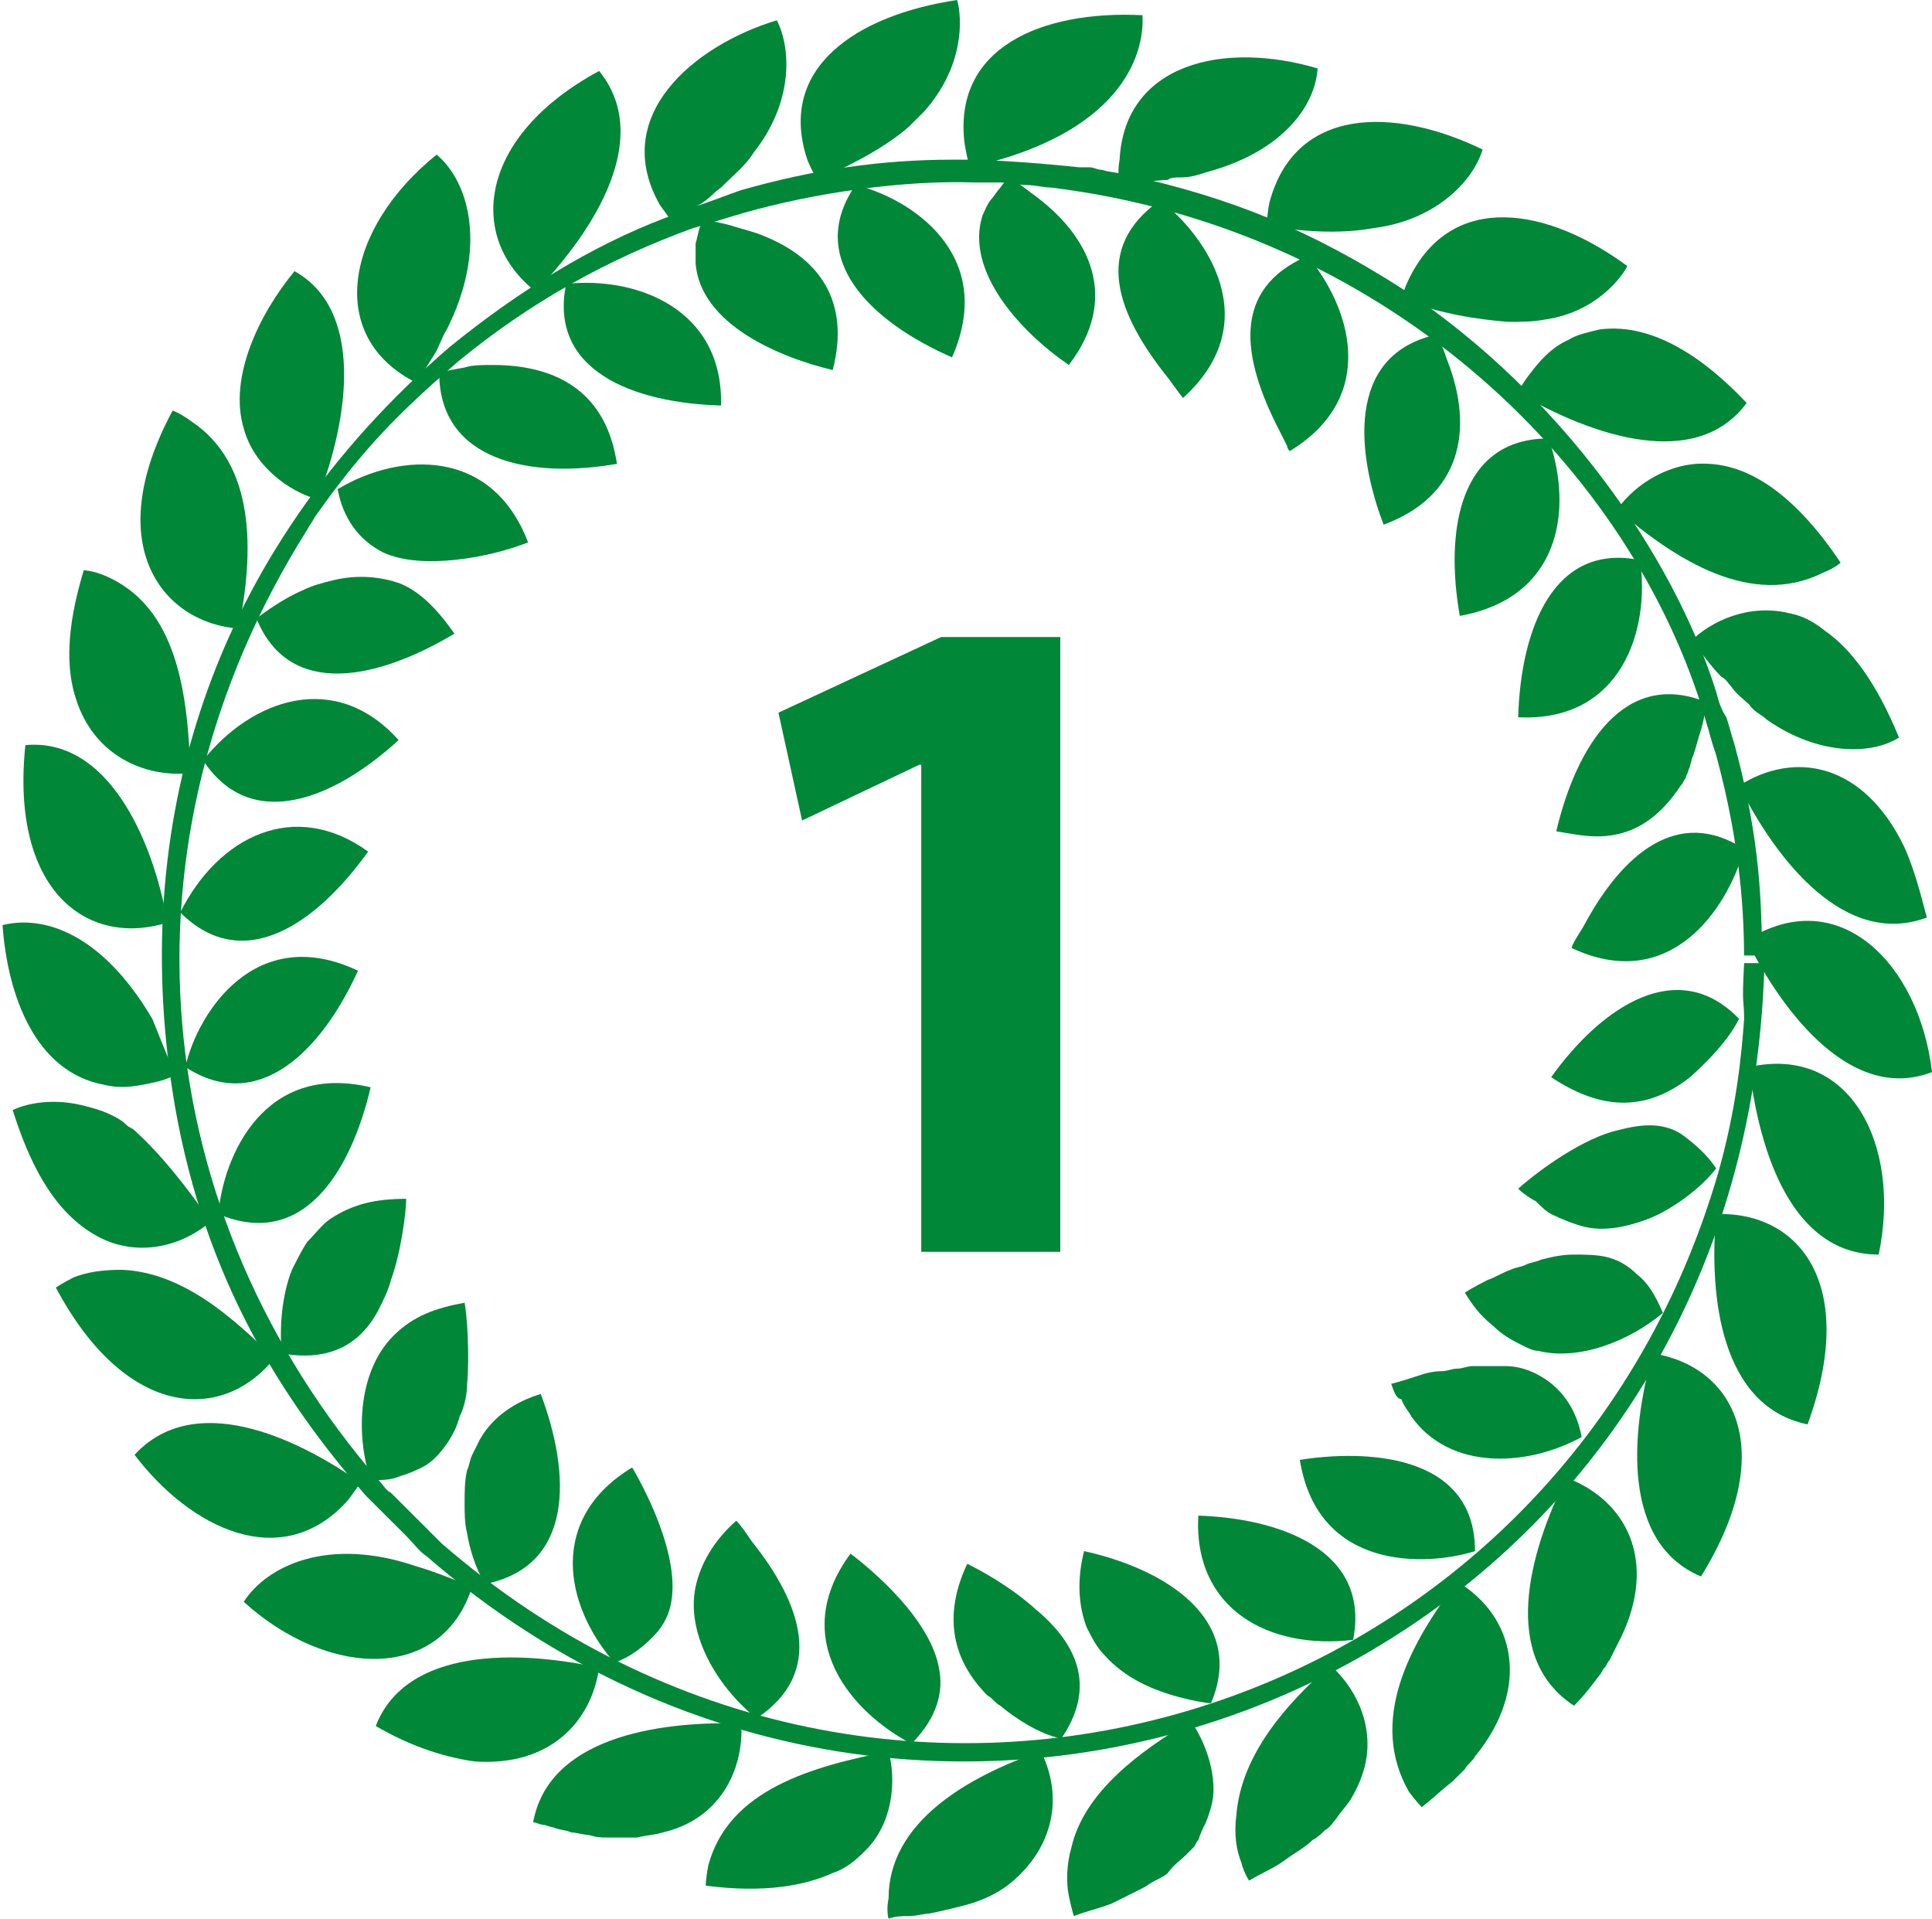 <svg width="143" height="142" viewBox="0 0 143 142" fill="none" xmlns="http://www.w3.org/2000/svg">
<path d="M129.095 71.281C129.095 67.905 128.907 62.84 127.028 55.9C126.84 55.337 126.652 54.774 126.464 54.024C126.276 53.461 126.088 52.711 125.9 52.148C120.075 33.952 102.223 16.882 77.795 13.881C77.231 13.881 76.668 13.694 75.916 13.694C75.352 13.694 74.6 13.506 74.037 13.506C73.473 13.506 72.721 13.506 72.158 13.506C66.896 13.318 60.319 14.256 55.058 15.757C53.742 16.132 52.615 16.507 51.3 16.882C45.099 19.133 39.273 22.322 33.824 26.824C29.502 30.576 26.871 33.202 23.301 38.267C23.113 38.642 22.925 38.83 22.737 39.205C8.08 62.465 10.899 89.852 28.186 109.736C28.375 109.923 28.562 110.299 28.938 110.486L29.69 111.236L30.442 111.987C30.629 112.174 31.005 112.55 31.193 112.737C31.757 113.3 32.133 113.675 32.696 114.238C65.769 142.938 115.377 127.744 127.215 86.663C128.531 81.974 128.907 78.034 129.095 75.408C129.095 73.907 128.907 74.658 129.095 71.281H130.598C129.282 123.804 70.091 148.565 31.569 115.176C31.005 114.801 30.629 114.238 30.066 113.675C29.878 113.487 29.502 113.112 29.314 112.925L28.562 112.174L27.811 111.424C27.623 111.236 27.247 110.861 27.059 110.674C20.858 103.546 15.221 94.729 12.966 81.974C9.395 61.34 15.409 41.081 33.26 25.699C38.334 21.572 43.783 18.195 49.233 16.132C49.796 15.944 50.548 15.569 51.112 15.382C52.427 15.007 53.742 14.444 54.87 14.069C60.131 12.568 65.205 11.818 70.466 11.818C70.842 11.818 71.03 11.818 71.406 11.818C71.782 11.818 71.97 11.818 72.346 11.818C76.292 12.005 77.983 12.193 79.862 12.38H80.238H80.614C80.989 12.38 81.177 12.568 81.553 12.568C82.117 12.756 82.681 12.756 83.432 12.943C91.137 14.631 97.15 17.07 104.102 21.572C115.565 29.263 123.833 41.081 127.028 51.21C127.215 51.96 127.403 52.523 127.779 53.086C127.967 53.649 128.155 54.399 128.343 54.962C130.034 61.152 130.41 65.654 130.41 70.719H129.095V71.281Z" fill="#008738"/>
<path d="M129.47 78.972C136.987 77.284 140.745 84.787 139.054 92.853C132.665 92.853 130.222 85.35 129.47 78.972Z" fill="#008738"/>
<path d="M127.028 89.852C133.229 89.665 137.551 95.104 133.792 105.421C127.403 104.108 126.464 96.042 127.028 89.852Z" fill="#008738"/>
<path d="M122.33 100.169C128.343 101.107 131.725 107.297 125.9 116.676C120.075 114.238 120.639 106.172 122.33 100.169Z" fill="#008738"/>
<path d="M115.941 109.361C120.827 111.236 122.706 116.114 119.699 121.741C119.511 122.116 119.323 122.491 119.135 122.867C118.947 123.054 118.947 123.242 118.76 123.429C118.572 123.617 118.572 123.804 118.384 123.992C117.82 124.742 117.256 125.493 116.505 126.243C111.055 122.679 113.122 114.988 115.941 109.361Z" fill="#008738"/>
<path d="M107.861 117.052C112.183 119.678 113.31 124.93 109.176 129.995C108.988 130.37 108.612 130.558 108.424 130.933C108.049 131.308 107.861 131.495 107.485 131.871C106.733 132.433 105.982 133.184 105.23 133.746C105.23 133.746 104.854 133.371 104.29 132.621C101.284 127.369 104.29 121.741 107.861 117.052Z" fill="#008738"/>
<path d="M98.465 123.242C100.156 124.742 101.66 127.369 101.096 130.37C100.908 131.308 100.532 132.246 99.968 133.184C99.593 133.746 99.217 134.122 98.841 134.684C98.653 134.872 98.465 135.247 98.089 135.435C97.901 135.622 97.526 135.997 97.15 136.185C96.586 136.748 95.834 137.123 95.083 137.686C94.331 138.248 93.392 138.624 92.452 139.186C92.452 139.186 92.076 138.624 91.888 137.873C91.513 136.935 91.325 135.81 91.513 134.309C91.888 129.807 95.271 126.055 98.465 123.242Z" fill="#008738"/>
<path d="M88.13 127.369C88.694 128.119 89.821 130.182 89.821 132.433C89.821 133.184 89.633 133.934 89.258 134.872C89.07 135.247 88.882 135.622 88.694 136.185C88.506 136.373 88.506 136.56 88.318 136.748C88.13 136.935 87.942 137.123 87.754 137.31C87.378 137.686 86.815 138.061 86.439 138.624C86.251 138.811 85.875 138.999 85.499 139.186C85.124 139.374 84.936 139.561 84.56 139.749C83.808 140.124 83.056 140.499 82.305 140.875C81.365 141.25 80.426 141.437 79.486 141.812C79.486 141.812 79.298 141.25 79.11 140.312C78.922 139.374 78.922 138.061 79.298 136.748C80.238 132.621 84.372 129.62 88.13 127.369Z" fill="#008738"/>
<path d="M77.043 129.62C78.734 132.996 77.983 136.748 74.788 139.374C73.849 140.124 72.721 140.687 71.218 141.062C70.466 141.25 69.715 141.437 68.775 141.625C68.399 141.625 67.836 141.812 67.272 141.812C66.708 141.812 66.332 141.812 65.769 142C65.769 142 65.581 141.437 65.769 140.499C65.769 134.872 71.594 131.495 77.043 129.62Z" fill="#008738"/>
<path d="M65.769 129.62C66.332 131.683 66.144 134.872 64.078 136.935C63.514 137.498 62.762 138.248 61.635 138.623C59.568 139.561 56.561 140.124 52.239 139.561C52.239 139.561 52.239 138.999 52.427 138.061C53.93 132.433 60.131 130.745 65.769 129.62Z" fill="#008738"/>
<path d="M54.87 127.556C55.058 131.12 53.179 134.684 49.045 135.622C48.481 135.81 47.917 135.81 47.166 135.997C46.414 135.997 45.85 135.997 44.911 135.997C44.535 135.997 44.159 135.997 43.595 135.81C43.219 135.81 42.656 135.622 42.28 135.622C41.904 135.435 41.34 135.435 40.965 135.247C40.777 135.247 40.401 135.059 40.213 135.059C40.025 135.059 39.649 134.872 39.461 134.872C40.589 128.682 48.481 127.369 54.87 127.556Z" fill="#008738"/>
<path d="M44.347 123.429C43.783 127.369 40.777 130.745 35.139 130.37C32.508 129.995 30.066 129.057 27.811 127.744C30.066 121.929 38.334 122.116 44.347 123.429Z" fill="#008738"/>
<path d="M34.951 117.427C32.696 124.555 24.24 124.18 18.039 118.552C19.731 115.926 24.24 113.675 30.817 115.926C32.133 116.301 33.448 116.864 34.951 117.427Z" fill="#008738"/>
<path d="M26.683 109.736C26.683 109.736 26.308 110.299 25.744 111.049C20.858 116.489 14.093 113.112 9.959 107.672C14.281 102.983 21.61 106.172 26.683 109.736Z" fill="#008738"/>
<path d="M20.294 100.544C16.348 105.421 9.208 104.859 4.134 95.292C4.134 95.292 4.698 94.917 5.449 94.542C6.389 94.166 7.516 93.979 9.02 93.979C13.53 94.166 17.288 97.543 20.294 100.544Z" fill="#008738"/>
<path d="M15.597 90.415C13.154 92.478 9.771 93.041 6.953 91.353C3.758 89.477 2.067 85.725 0.94 82.161C1.691 81.786 3.57 81.223 6.013 81.786C6.765 81.974 7.516 82.161 8.268 82.536C8.644 82.724 9.02 82.912 9.396 83.287C9.583 83.474 9.771 83.474 9.959 83.662C12.026 85.538 13.905 87.976 15.597 90.415Z" fill="#008738"/>
<path d="M12.966 79.535C12.966 79.535 12.402 79.91 11.463 80.098C10.523 80.285 9.208 80.66 7.704 80.285C2.631 79.347 0.564 73.72 0.188 68.468C3.194 67.717 7.516 69.03 11.275 75.408C11.65 76.346 12.402 78.222 12.966 79.535Z" fill="#008738"/>
<path d="M12.402 68.28C6.389 70.156 0.752 65.841 1.879 55.149C7.892 54.587 11.275 61.902 12.402 68.28Z" fill="#008738"/>
<path d="M14.093 57.213C10.711 57.588 6.953 55.9 5.637 51.773C4.886 49.522 4.886 46.52 6.201 42.206C6.201 42.206 6.765 42.206 7.704 42.581C13.154 44.832 13.905 51.398 14.093 57.213Z" fill="#008738"/>
<path d="M17.664 46.52C12.214 46.145 7.328 40.518 12.778 30.388C12.778 30.388 13.342 30.576 14.093 31.139C18.979 34.328 18.791 40.893 17.664 46.52Z" fill="#008738"/>
<path d="M23.489 36.954C21.422 36.391 18.791 34.515 18.039 31.701C16.912 27.95 19.167 23.26 21.798 20.071C26.871 22.885 25.932 30.764 23.489 36.954Z" fill="#008738"/>
<path d="M30.817 28.325C24.052 24.948 25.556 16.882 32.321 11.443C34.763 13.506 36.079 18.383 33.072 24.386C32.696 24.948 32.508 25.699 32.133 26.262C31.757 26.824 31.005 28.137 30.817 28.325Z" fill="#008738"/>
<path d="M39.649 21.572C34.575 17.633 35.327 10.13 44.347 5.252C48.293 10.13 44.159 16.882 39.649 21.572Z" fill="#008738"/>
<path d="M49.796 16.507C49.796 16.507 49.42 15.944 48.857 15.194C45.099 8.629 51.3 3.377 57.501 1.501C58.628 3.752 58.628 7.691 55.809 11.255C55.246 12.193 54.306 12.943 53.367 13.881C52.803 14.256 52.427 14.819 51.675 15.194C51.3 15.382 51.112 15.569 50.736 15.944C50.36 15.944 49.984 16.132 49.796 16.507Z" fill="#008738"/>
<path d="M60.507 13.318C60.507 13.318 60.131 12.756 59.755 11.818C57.501 5.065 63.326 1.125 70.842 0C71.218 1.313 71.406 4.877 68.399 8.254C68.212 8.441 68.024 8.629 67.836 8.816C67.648 9.004 67.46 9.192 67.272 9.379C65.769 10.692 63.514 12.005 60.507 13.318Z" fill="#008738"/>
<path d="M71.782 12.38C71.782 12.38 71.594 11.818 71.406 10.692C70.466 3.564 77.043 0.75 84.56 1.125C84.748 4.127 82.869 9.942 71.782 12.38Z" fill="#008738"/>
<path d="M82.869 13.506C82.869 13.506 82.681 12.756 82.869 11.818C83.244 4.69 90.573 3.001 97.526 5.065C97.338 7.878 94.895 11.255 89.257 12.756C88.694 12.943 88.13 13.131 87.378 13.131C87.003 13.131 86.627 13.131 86.439 13.318C85.687 13.318 85.124 13.506 82.869 13.506Z" fill="#008738"/>
<path d="M93.767 16.695C93.767 16.695 93.767 15.945 93.955 15.007C95.834 7.878 103.163 7.878 109.74 11.067C108.988 13.506 106.169 16.32 101.66 16.883C99.593 17.258 96.962 17.258 93.767 16.695Z" fill="#008738"/>
<path d="M103.727 22.135C103.727 22.135 103.915 21.384 104.29 20.634C107.485 14.069 114.625 15.382 120.451 19.696C120.075 20.447 118.196 23.073 114.438 23.635C113.498 23.823 112.558 23.823 111.619 23.823C109.364 23.635 106.733 23.26 103.727 22.135Z" fill="#008738"/>
<path d="M112.371 29.075C112.371 29.075 112.558 28.513 113.31 27.575C113.874 26.824 114.813 25.699 116.129 25.136C116.692 24.761 117.632 24.573 118.384 24.386C122.518 23.823 126.464 26.824 129.283 29.826C125.524 34.89 117.82 32.264 112.371 29.075Z" fill="#008738"/>
<path d="M119.699 37.704C121.014 35.828 123.645 34.14 126.464 34.328C130.598 34.515 133.98 38.267 136.235 41.643C136.235 41.643 135.859 42.019 134.92 42.394C129.658 45.02 124.021 41.456 119.699 37.704Z" fill="#008738"/>
<path d="M125.148 47.458C126.652 45.958 129.47 44.645 132.477 45.395C133.417 45.583 134.168 45.958 135.108 46.708C136.987 48.021 138.866 50.46 140.557 54.587C138.49 55.9 134.544 55.9 130.786 53.273C130.41 52.898 129.846 52.711 129.47 52.148C129.095 51.773 128.531 51.398 128.155 50.835C127.967 50.647 127.779 50.272 127.403 50.084C126.464 49.147 126.088 48.396 125.148 47.458Z" fill="#008738"/>
<path d="M128.719 58.151C132.853 55.524 137.926 56.462 140.933 62.653C141.873 64.716 142.436 67.342 142.624 67.905C136.611 70.156 131.537 63.778 128.719 58.151Z" fill="#008738"/>
<path d="M129.283 69.593C136.047 65.279 142.06 71.281 143 79.347C137.175 81.599 132.101 75.221 129.283 69.593Z" fill="#008738"/>
<path d="M114.813 79.723C118.572 74.47 124.209 70.719 128.719 75.408C128.155 76.534 127.215 77.659 126.276 78.597C125.712 79.16 125.148 79.723 124.585 80.098C121.39 82.349 118.196 81.974 114.813 79.723Z" fill="#008738"/>
<path d="M112.371 87.976C114.062 86.476 117.256 84.225 119.699 83.662C120.451 83.474 121.202 83.287 122.142 83.287C122.894 83.287 123.833 83.474 124.585 84.037C125.336 84.6 126.276 85.35 127.028 86.476C125.712 88.164 123.457 89.665 121.954 90.227C120.451 90.79 118.76 91.165 117.256 90.79C116.505 90.603 115.565 90.227 114.813 89.852C114.438 89.665 114.062 89.289 113.686 88.914C113.31 88.727 112.746 88.352 112.371 87.976Z" fill="#008738"/>
<path d="M108.424 95.667C108.424 95.667 108.988 95.292 110.116 94.729C110.679 94.542 111.243 94.166 111.807 93.979C112.183 93.791 112.558 93.791 112.934 93.604C113.31 93.416 113.686 93.416 114.062 93.229C114.813 93.041 115.565 92.853 116.505 92.853C117.256 92.853 118.196 92.853 118.947 93.041C119.699 93.229 120.451 93.604 121.202 94.354C121.954 94.917 122.518 95.855 123.081 97.168C120.639 99.231 116.88 100.732 113.874 99.981C113.498 99.981 113.122 99.794 112.746 99.606C111.995 99.231 111.243 98.856 110.491 98.106C109.552 97.355 108.988 96.605 108.424 95.667Z" fill="#008738"/>
<path d="M102.975 102.42C102.975 102.42 103.727 102.233 104.854 101.857C105.418 101.67 105.982 101.482 106.733 101.482C107.109 101.482 107.485 101.295 107.861 101.295C108.237 101.295 108.612 101.107 108.988 101.107C109.74 101.107 110.679 101.107 111.431 101.107C112.183 101.107 112.934 101.295 113.686 101.67C115.565 102.608 116.693 104.296 117.068 106.359C112.934 108.61 107.297 108.798 104.478 104.859C104.29 104.484 103.915 104.108 103.727 103.546C103.351 103.546 103.163 102.983 102.975 102.42Z" fill="#008738"/>
<path d="M96.21 108.048C100.908 107.297 109.176 107.485 109.176 114.801C105.606 115.926 97.526 116.301 96.21 108.048Z" fill="#008738"/>
<path d="M88.694 112.174C94.519 112.362 101.472 114.613 100.156 121.366C93.955 122.116 88.318 119.115 88.694 112.174Z" fill="#008738"/>
<path d="M80.238 114.801C86.251 116.114 92.264 119.865 89.633 126.055C89.257 126.055 88.318 125.868 87.566 125.68C85.311 125.118 83.244 124.18 81.741 122.491C81.177 121.929 80.802 121.178 80.426 120.428C79.862 118.927 79.674 117.052 80.238 114.801Z" fill="#008738"/>
<path d="M71.594 115.738C72.721 116.301 74.788 117.427 76.668 119.115C80.05 121.929 80.99 125.118 78.547 128.682C76.855 128.306 75.164 127.181 74.037 126.243C73.661 126.056 73.473 125.68 73.097 125.493C70.279 122.679 69.903 119.303 71.594 115.738Z" fill="#008738"/>
<path d="M62.95 114.988C64.453 116.114 68.963 119.865 69.527 123.617C69.903 125.68 68.963 127.556 67.46 129.057C63.138 126.806 58.252 121.366 62.95 114.988Z" fill="#008738"/>
<path d="M54.494 112.55C54.87 112.925 55.246 113.487 55.621 114.05C59.38 118.74 61.071 123.805 55.997 127.181C53.179 124.93 50.736 120.991 51.487 117.427C51.863 115.738 52.803 114.05 54.494 112.55Z" fill="#008738"/>
<path d="M46.79 108.61C47.353 109.548 50.548 115.176 49.608 118.927C49.42 119.678 49.045 120.428 48.293 121.178C47.541 121.929 46.602 122.679 45.474 123.054C41.716 118.74 40.589 112.362 46.79 108.61Z" fill="#008738"/>
<path d="M40.025 103.17C42.28 109.173 42.468 115.926 35.891 117.239C35.139 115.926 34.764 114.613 34.575 113.487C34.388 112.737 34.388 111.987 34.388 111.236C34.388 110.486 34.388 109.548 34.575 108.798C34.764 108.423 34.764 108.048 34.951 107.672C35.139 107.297 35.327 106.922 35.515 106.547C36.455 104.859 38.146 103.733 40.025 103.17Z" fill="#008738"/>
<path d="M34.388 96.418C34.575 97.355 34.763 100.357 34.575 102.42C34.575 103.17 34.388 104.108 34.012 104.859C33.824 105.609 33.448 106.359 32.884 107.11C32.321 107.86 31.757 108.423 30.817 108.798C30.442 108.985 29.878 109.173 29.314 109.361C28.75 109.548 28.186 109.548 27.435 109.548C26.307 106.172 26.495 101.482 29.126 98.856C30.629 97.355 32.321 96.793 34.388 96.418Z" fill="#008738"/>
<path d="M30.066 88.727C30.066 89.665 29.69 92.666 28.938 94.729C28.75 95.48 28.375 96.23 27.999 96.98C26.495 99.794 24.052 100.732 20.858 100.169C20.67 98.293 20.858 95.855 21.61 93.979C21.985 93.228 22.361 92.478 22.737 91.915C23.301 91.353 23.865 90.602 24.428 90.227C26.12 89.102 27.811 88.727 30.066 88.727Z" fill="#008738"/>
<path d="M27.435 80.473C25.932 86.851 22.361 92.478 16.16 89.852C16.536 85.538 19.543 78.597 27.435 80.473Z" fill="#008738"/>
<path d="M26.495 71.844C23.865 77.659 19.167 82.536 13.717 78.972C14.657 74.846 18.979 68.28 26.495 71.844Z" fill="#008738"/>
<path d="M27.247 63.028C23.489 68.28 18.039 72.219 13.342 67.53C16.16 61.902 21.798 59.089 27.247 63.028Z" fill="#008738"/>
<path d="M29.502 54.774C24.804 59.089 18.603 61.715 15.033 56.275C18.603 51.773 24.804 49.522 29.502 54.774Z" fill="#008738"/>
<path d="M33.636 46.896C27.999 50.272 21.422 51.773 18.979 45.77C19.731 45.207 21.046 44.27 22.361 43.707C23.113 43.332 23.865 43.144 24.616 42.956C26.119 42.581 27.811 42.581 29.502 43.144C31.005 43.707 32.321 45.02 33.636 46.896Z" fill="#008738"/>
<path d="M39.085 40.143C36.267 41.268 31.193 42.206 28.375 40.893C26.495 39.955 25.368 38.267 24.992 36.203C29.69 33.39 36.455 33.202 39.085 40.143Z" fill="#008738"/>
<path d="M45.662 34.328C39.273 35.453 32.508 34.14 32.508 27.575C32.508 27.575 33.26 27.387 34.388 27.2C34.951 27.012 35.703 27.012 36.455 27.012C41.528 27.012 44.911 29.263 45.662 34.328Z" fill="#008738"/>
<path d="M53.367 30.013C46.79 29.826 40.589 27.387 41.904 21.009C47.166 20.447 53.554 22.885 53.367 30.013Z" fill="#008738"/>
<path d="M61.635 27.387C57.688 26.449 51.863 24.011 51.487 19.509C51.487 18.946 51.487 18.571 51.487 18.008C51.675 17.445 51.675 16.882 52.051 16.32C52.051 16.32 52.803 16.32 54.118 16.695C54.682 16.882 55.434 17.07 55.997 17.258C60.695 18.946 62.95 22.322 61.635 27.387Z" fill="#008738"/>
<path d="M70.466 26.449C64.453 23.823 59.568 19.133 63.326 13.694C67.272 14.632 73.849 18.758 70.466 26.449Z" fill="#008738"/>
<path d="M79.11 27.012C75.54 24.573 71.406 20.071 72.721 15.944C72.909 15.569 73.097 15.007 73.473 14.632C73.849 14.069 74.225 13.694 74.6 13.131C74.6 13.131 75.352 13.506 76.292 14.256C80.802 17.445 82.868 22.135 79.11 27.012Z" fill="#008738"/>
<path d="M87.566 29.451C87.379 29.263 87.003 28.7 86.439 27.95C82.681 23.26 80.802 18.383 85.875 14.819C89.258 17.445 93.767 23.823 87.566 29.451Z" fill="#008738"/>
<path d="M95.459 33.39C95.459 33.39 95.271 33.202 95.271 33.014C95.083 32.639 94.895 32.264 94.707 31.889C91.888 26.449 91.137 21.384 96.774 18.946C99.781 22.51 102.223 29.263 95.459 33.39Z" fill="#008738"/>
<path d="M102.411 38.83C100.532 33.953 99.405 26.262 106.357 24.761C106.357 24.761 106.733 25.511 107.109 26.637C109.176 31.889 108.049 36.766 102.411 38.83Z" fill="#008738"/>
<path d="M108.049 45.583C106.921 39.205 108.049 32.452 114.625 32.452C116.505 37.892 115.377 44.27 108.049 45.583Z" fill="#008738"/>
<path d="M112.371 53.086C112.558 46.52 115.001 40.143 121.39 41.456C122.142 46.52 120.075 53.461 112.371 53.086Z" fill="#008738"/>
<path d="M115.189 61.527C116.692 55.149 120.263 49.522 126.276 51.96C126.276 51.96 126.276 52.711 125.9 54.024C125.712 54.587 125.524 55.337 125.336 55.9C125.148 56.275 125.148 56.65 124.961 57.025C124.961 57.213 124.773 57.4 124.773 57.588C124.585 57.775 124.585 57.963 124.397 58.151C122.894 60.402 121.014 61.902 118.196 61.902C117.256 61.902 116.317 61.715 115.189 61.527Z" fill="#008738"/>
<path d="M116.317 70.156C116.505 69.593 117.068 68.843 117.256 68.468C120.075 63.215 124.209 59.651 129.095 62.84C127.779 67.53 123.457 73.532 116.317 70.156Z" fill="#008738"/>
<path d="M68.188 92.647H78.478V47.147H69.658L57.618 52.747L59.368 60.727L68.048 56.597H68.188V92.647Z" fill="#008738"/>
</svg>
